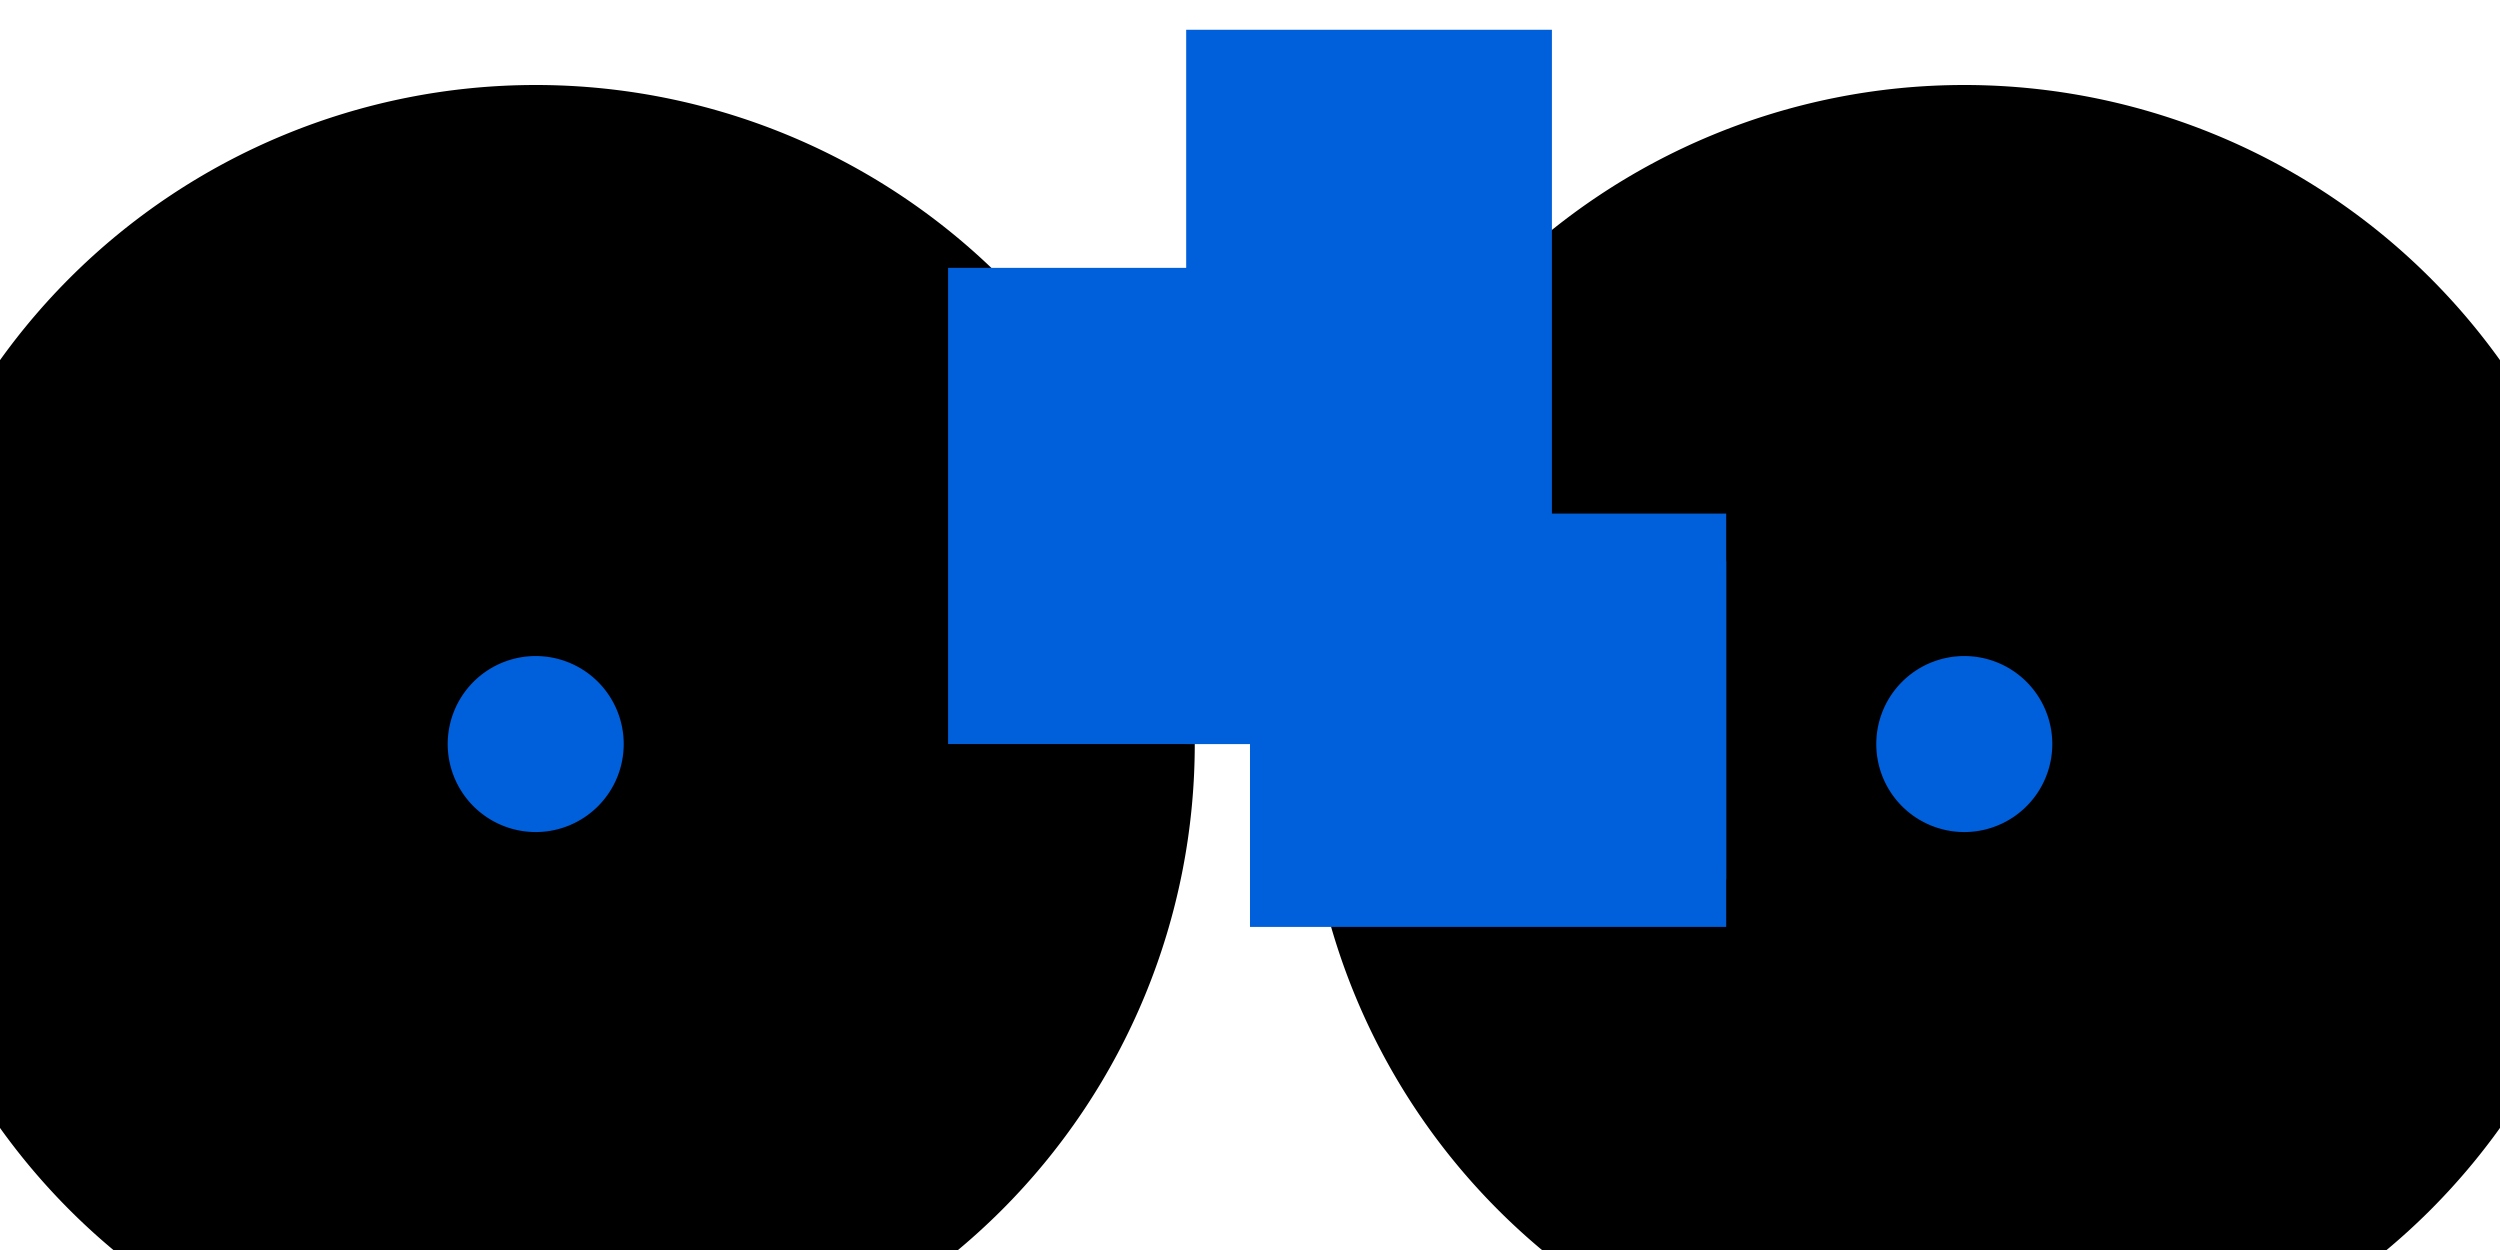 <?xml version="1.0" encoding="utf-8" ?>
<svg baseProfile="full" height="128" version="1.1" width="256" xmlns="http://www.w3.org/2000/svg" xmlns:ev="http://www.w3.org/2001/xml-events" xmlns:xlink="http://www.w3.org/1999/xlink"><defs><marker id="arrow" markerHeight="3.5" markerWidth="5" orient="auto" refX="5.0" refY="1.7"><polygon points="0,0 5,1.75 0,3.5" /></marker></defs><g style="fill:white;"><g transform="matrix(1.0, 0.0, 0.0, 1.0, 128.0, 64.0)"><g transform="matrix(48.762, 0.0, 0.0, 48.762, 0.0, 0.0)"><g><g transform="matrix(1.0, 0.0, 0.0, 1.0, -0.0, -0.0)"><g transform="matrix(1.0, 0.0, 0.0, 1.0, -0.0, 0.25)"><g><g><g><g><g /><g transform="matrix(1.0, 0.0, 0.0, 1.0, -1.5, -0.0)"><g><g><g><g><g /><g style="fill: #000000;stroke: black;stroke-width: 0.768;" transform="matrix(1.0, 0.0, 0.0, 1.0, 1.0, 0.0)"><path d="M 0.0 0.0 A 1.0 1.0 0.0 0 0 -1.0 -1.0 A 1.0 1.0 -90.0 0 0 -2.0 0.0 A 1.0 1.0 180.0 0 0 -1.0 1.0 A 1.0 1.0 90.0 0 0 0.0 0.0 Z" style="vector-effect: non-scaling-stroke;" /></g></g><g style="fill: #005fdb;stroke: black;stroke-width: 0.768;" transform="matrix(0.3, 0.0, 0.0, 0.3, 0.3, 0.0)"><path d="M 0.0 0.0 A 1.0 1.0 0.0 0 0 -1.0 -1.0 A 1.0 1.0 -90.0 0 0 -2.0 0.0 A 1.0 1.0 180.0 0 0 -1.0 1.0 A 1.0 1.0 90.0 0 0 0.0 0.0 Z" style="vector-effect: non-scaling-stroke;" /></g></g><g style="stroke: black;stroke-width: 0.768;" transform="matrix(1.0, 0.0, 0.0, 1.0, 1.5, 0.0)"><g /></g></g><g transform="matrix(1.0, 0.0, 0.0, 1.0, 3.0, 0.0)"><g><g><g /><g style="fill: #000000;stroke: black;stroke-width: 0.768;" transform="matrix(1.0, 0.0, 0.0, 1.0, 1.0, 0.0)"><path d="M 0.0 0.0 A 1.0 1.0 0.0 0 0 -1.0 -1.0 A 1.0 1.0 -90.0 0 0 -2.0 0.0 A 1.0 1.0 180.0 0 0 -1.0 1.0 A 1.0 1.0 90.0 0 0 0.0 0.0 Z" style="vector-effect: non-scaling-stroke;" /></g></g><g style="fill: #005fdb;stroke: black;stroke-width: 0.768;" transform="matrix(0.3, 0.0, 0.0, 0.3, 0.3, 0.0)"><path d="M 0.0 0.0 A 1.0 1.0 0.0 0 0 -1.0 -1.0 A 1.0 1.0 -90.0 0 0 -2.0 0.0 A 1.0 1.0 180.0 0 0 -1.0 1.0 A 1.0 1.0 90.0 0 0 0.0 0.0 Z" style="vector-effect: non-scaling-stroke;" /></g></g></g></g></g></g><g transform="matrix(1.0, 0.0, 0.0, 1.0, 0.5, 0.0)"><g transform="matrix(1.0, 0.0, 0.0, 1.0, -0.0, -0.05)"><g transform="matrix(1.0, 0.0, 0.0, 1.0, -0.0, -0.05)"><g><g><g style="stroke: #005fdb;stroke-width: 0.768;" transform="matrix(1.0, 0.0, 0.0, 1.0, -0.5, 0.0)"><path d="M 0.0 0.0 L 1.0 0.0" style="vector-effect: non-scaling-stroke;fill:none;" /></g><g style="stroke: black;stroke-width: 0.768;" transform="matrix(0.0, -1.0, 1.0, 0.0, 0.0, 0.05)"><g /></g></g><g style="stroke: #005fdb;stroke-width: 0.768;" transform="matrix(1.0, 0.0, 0.0, 1.0, -0.5, 0.1)"><path d="M 0.0 0.0 L 1.0 0.0" style="vector-effect: non-scaling-stroke;fill:none;" /></g></g></g></g></g></g><g transform="matrix(1.0, 0.0, 0.0, 1.0, -0.25, -0.0)"><g transform="matrix(1.0, 0.0, 0.0, 1.0, -0.0, -0.5)"><g><g><g /><g style="stroke: #005fdb;stroke-width: 0.768;" transform="matrix(1.0, 0.0, 0.0, 1.0, -0.25, 0.0)"><path d="M 0.0 0.0 L 0.5 0.0" style="vector-effect: non-scaling-stroke;fill:none;" /></g></g><g style="stroke: #005fdb;stroke-width: 0.768;" transform="matrix(1.0, 0.0, 0.0, 1.0, 0.0, -0.5)"><path d="M 0.0 0.0 L 0.0 1.0" style="vector-effect: non-scaling-stroke;fill:none;" /></g></g></g></g></g><g transform="matrix(1.0, 0.0, 0.0, 1.0, 0.25, 0.0)"><g transform="matrix(1.0, 0.0, 0.0, 1.0, -0.0, -0.75)"><g><g><g /><g style="stroke: #005fdb;stroke-width: 0.768;" transform="matrix(1.0, 0.0, 0.0, 1.0, -0.25, 0.0)"><path d="M 0.0 0.0 L 0.5 0.0" style="vector-effect: non-scaling-stroke;fill:none;" /></g></g><g style="stroke: #005fdb;stroke-width: 0.768;" transform="matrix(1.0, 0.0, 0.0, 1.0, 0.0, -0.75)"><path d="M 0.0 0.0 L 0.0 1.5" style="vector-effect: non-scaling-stroke;fill:none;" /></g></g></g></g></g></g></g><g /></g></g></g></g></svg>
